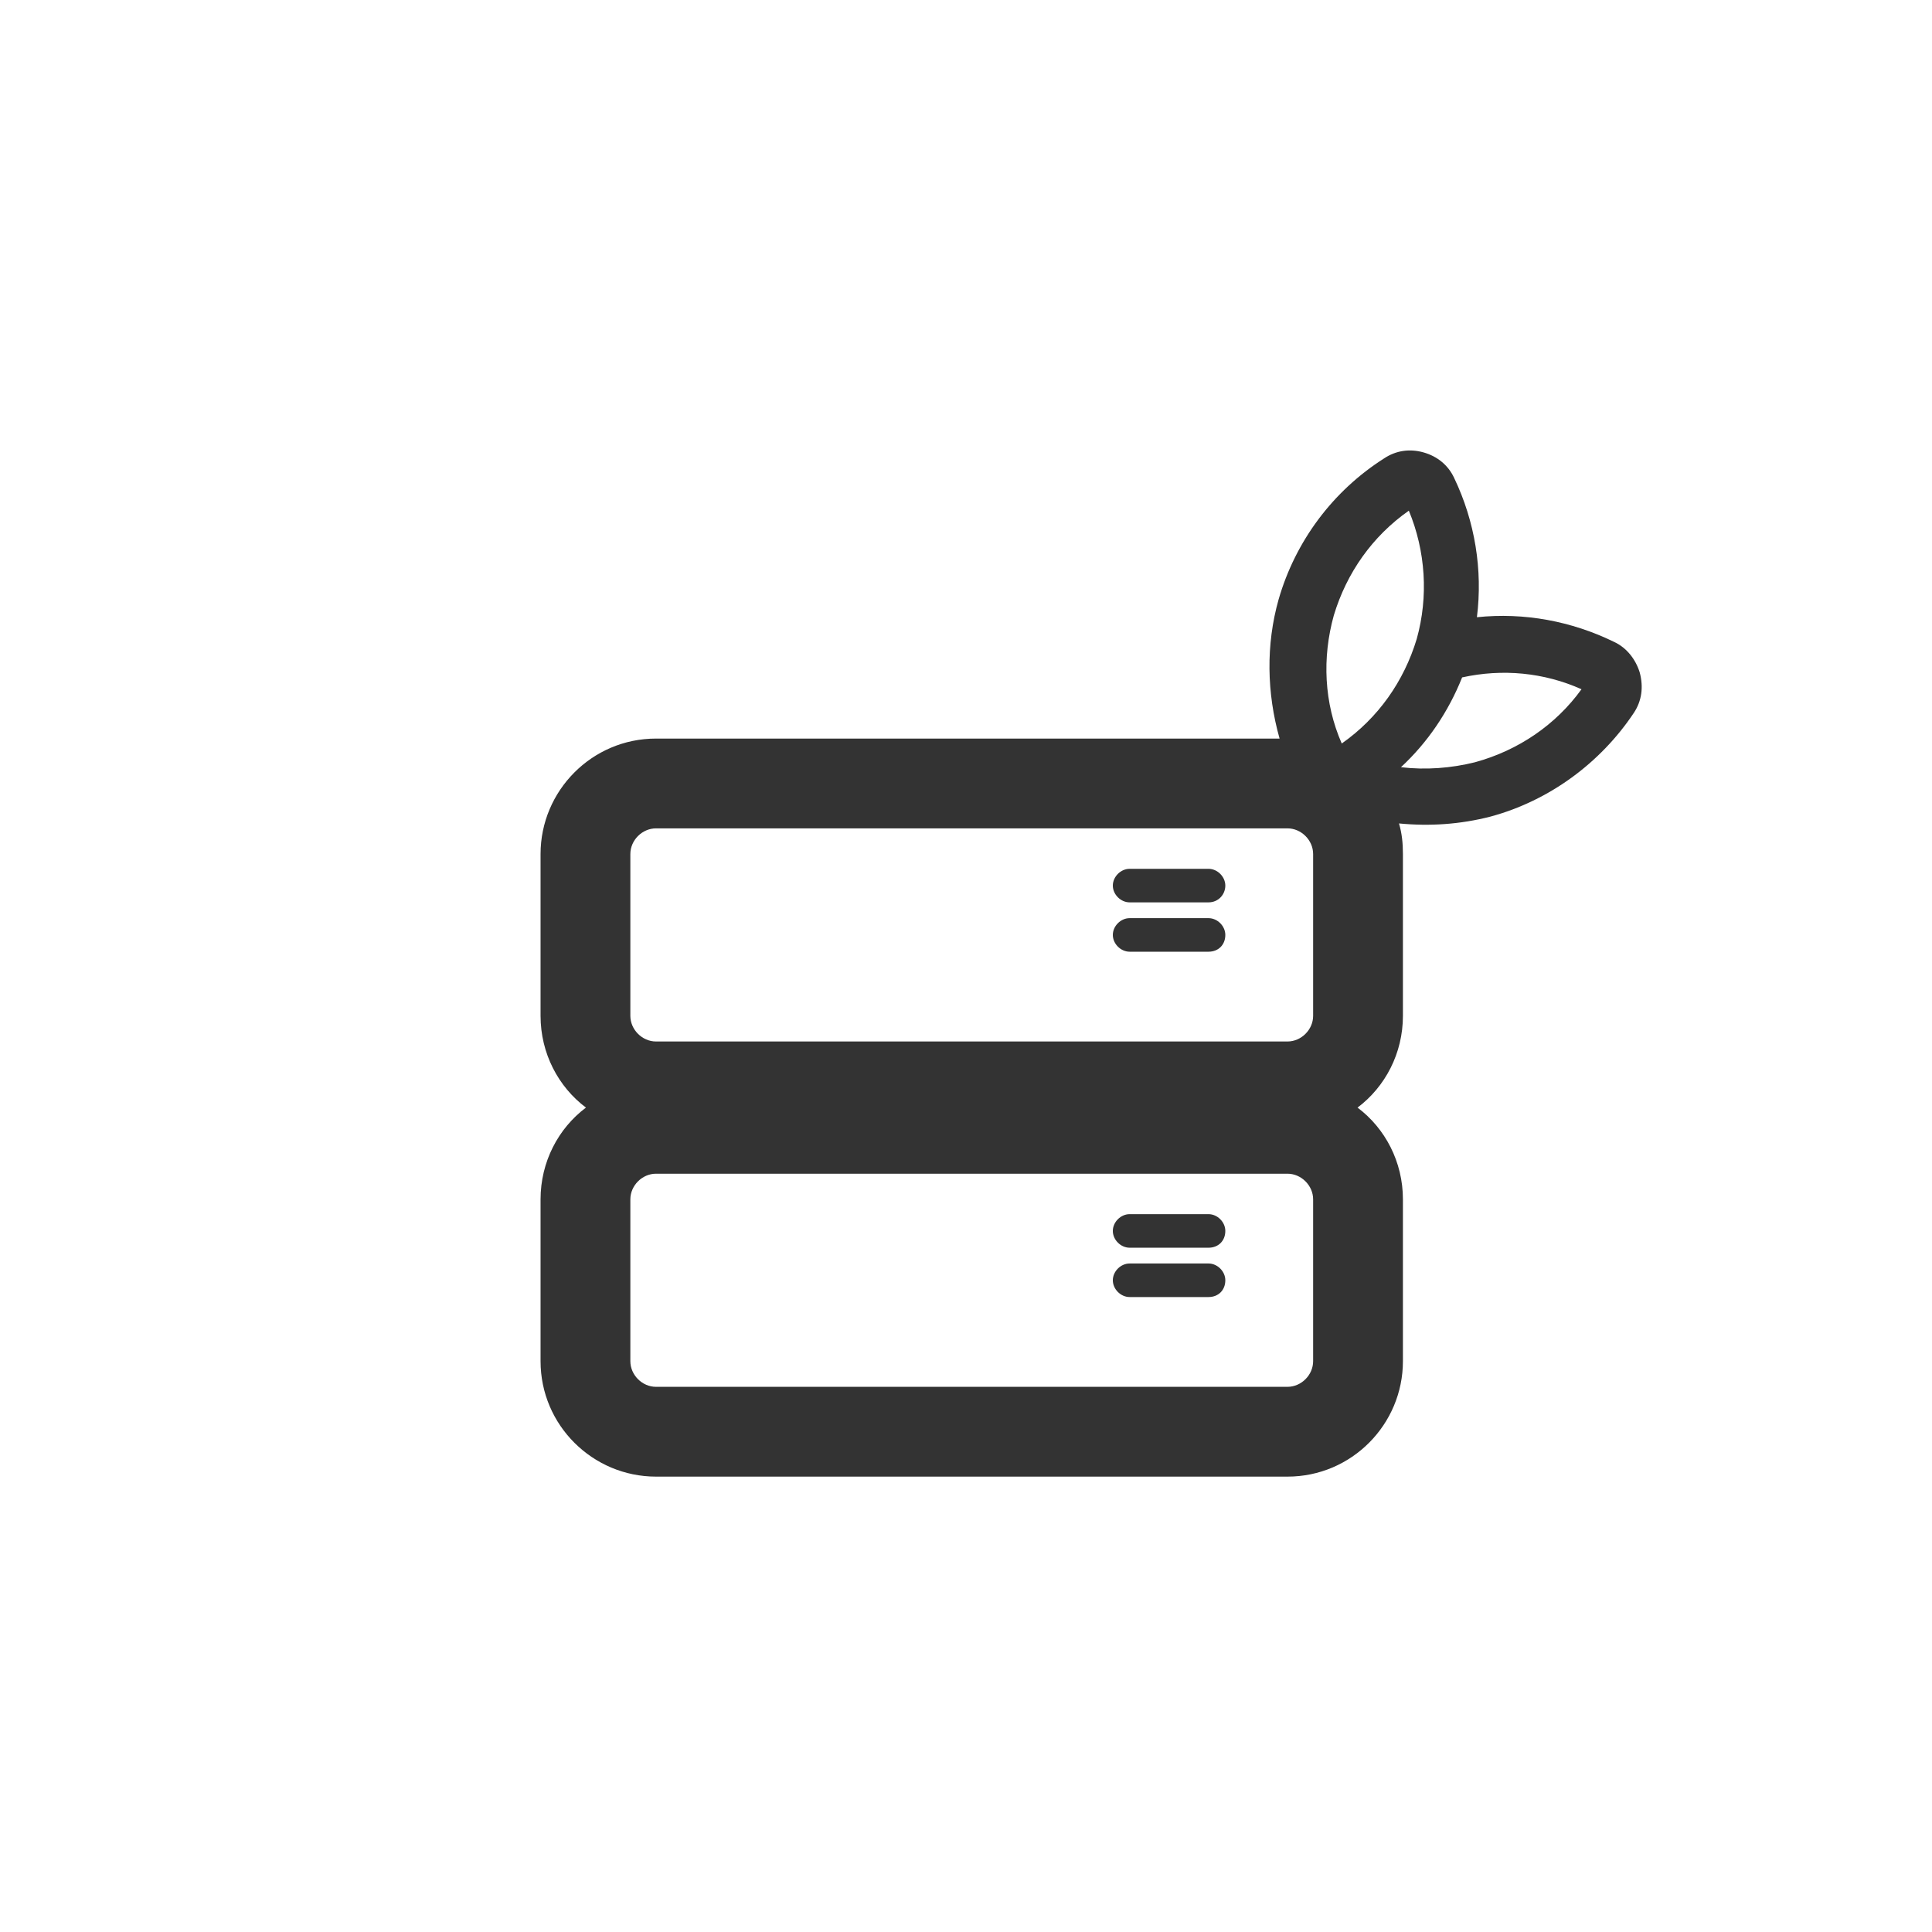<svg width="193" height="193" viewBox="0 0 193 193" fill="none" xmlns="http://www.w3.org/2000/svg">
<path d="M120.729 124.642H112.844C111.957 124.642 111.168 123.853 111.168 122.966C111.168 122.079 111.957 121.29 112.844 121.29H120.729C121.616 121.29 122.405 122.079 122.405 122.966C122.405 123.952 121.715 124.642 120.729 124.642ZM122.405 127.894C122.405 127.007 121.616 126.219 120.729 126.219H112.844C111.957 126.219 111.168 127.007 111.168 127.894C111.168 128.781 111.957 129.57 112.844 129.57H120.729C121.715 129.57 122.405 128.88 122.405 127.894ZM163.211 71.219C159.86 76.246 154.735 79.991 148.919 81.568C145.864 82.357 142.808 82.554 139.753 82.258C140.048 83.244 140.147 84.229 140.147 85.314V101.478C140.147 105.224 138.373 108.575 135.613 110.645C138.373 112.715 140.147 116.066 140.147 119.812V135.977C140.147 142.285 135.022 147.509 128.615 147.509H65.532C59.224 147.509 54 142.384 54 135.977V119.812C54 116.066 55.774 112.715 58.534 110.645C55.774 108.575 54 105.224 54 101.478V85.314C54 79.005 59.126 73.781 65.532 73.781H127.826C126.545 69.247 126.446 64.418 127.728 59.883C129.403 54.068 133.149 49.041 138.274 45.788C139.457 45 140.837 44.803 142.217 45.197C143.597 45.591 144.681 46.478 145.272 47.76C147.342 52.097 148.131 56.926 147.539 61.658C152.271 61.165 157.002 62.052 161.24 64.122C162.521 64.713 163.409 65.896 163.803 67.177C164.197 68.656 164 70.036 163.211 71.219ZM134.036 74.274C137.683 71.712 140.245 68.064 141.527 63.826C142.71 59.588 142.414 55.054 140.738 51.013C137.091 53.575 134.529 57.222 133.247 61.461C132.065 65.699 132.262 70.233 134.036 74.274ZM131.177 119.812C131.177 118.432 129.995 117.249 128.615 117.249H65.532C64.152 117.249 62.97 118.432 62.97 119.812V135.977C62.97 137.357 64.152 138.539 65.532 138.539H128.615C129.995 138.539 131.177 137.357 131.177 135.977V119.812ZM131.177 85.314C131.177 83.934 129.995 82.751 128.615 82.751H65.532C64.152 82.751 62.97 83.934 62.97 85.314V101.478C62.97 102.858 64.152 104.041 65.532 104.041H128.615C129.995 104.041 131.177 102.858 131.177 101.478V85.314ZM157.987 68.853C154.242 67.177 150.102 66.783 146.061 67.67C144.681 71.12 142.611 74.176 139.95 76.64C142.414 76.936 144.977 76.738 147.342 76.147C151.679 74.964 155.425 72.401 157.987 68.853ZM122.405 88.468C122.405 87.581 121.616 86.792 120.729 86.792H112.844C111.957 86.792 111.168 87.581 111.168 88.468C111.168 89.355 111.957 90.143 112.844 90.143H120.729C121.715 90.143 122.405 89.355 122.405 88.468ZM122.405 93.396C122.405 92.509 121.616 91.72 120.729 91.72H112.844C111.957 91.72 111.168 92.509 111.168 93.396C111.168 94.283 111.957 95.072 112.844 95.072H120.729C121.715 95.072 122.405 94.382 122.405 93.396Z" fill="#333333"/>
</svg>
